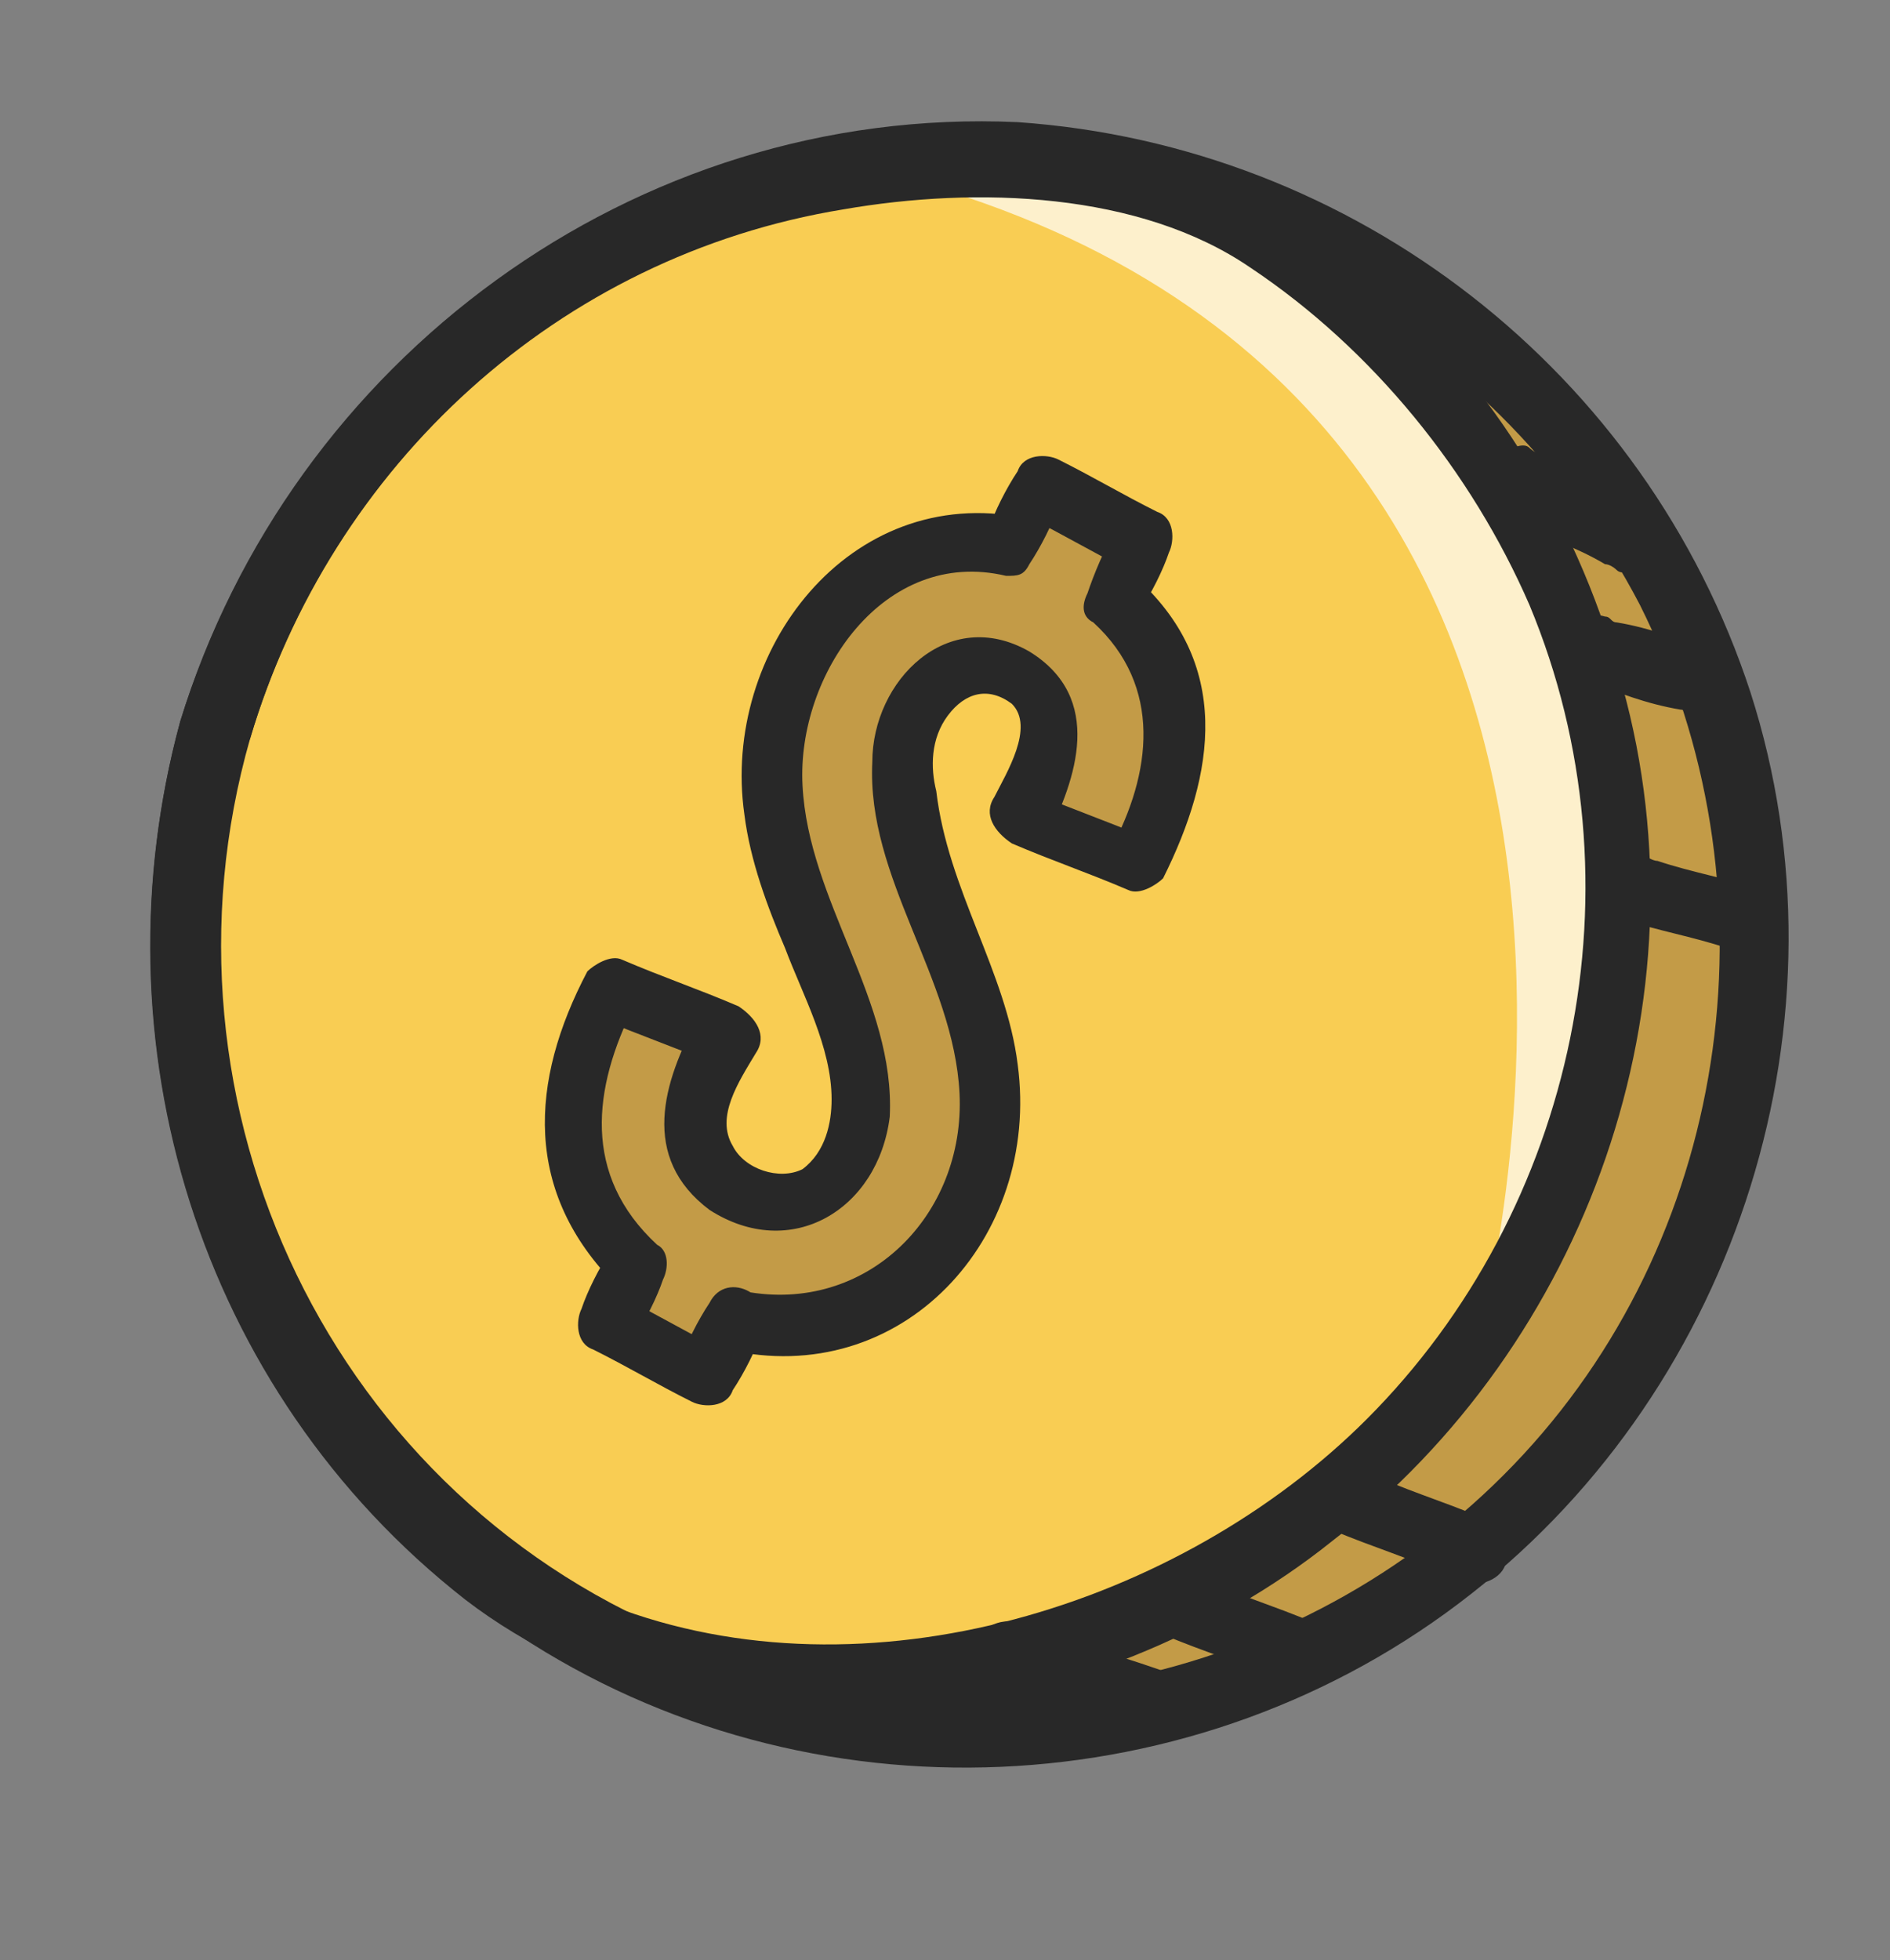 <svg version="1.1" id="圖層_1" xmlns="http://www.w3.org/2000/svg" x="0" y="0" viewBox="0 0 32.5 33.7" xml:space="preserve"><rect x="0" y="0" width="32.5" height="33.7" fill="#808080" stroke="none"/><style>.st1{opacity:.8}.st2{fill:#b58f43}.st4{fill:#282828}</style><path d="M3.7 12.6c-1.8 6.2 1 12.6 6.4 15.5.3.2.6.3 1 .5.6.3 1.2.5 1.8.7 7.2 2.1 14.7-2.1 16.7-9.2 2-7-1.9-14.3-8.8-16.6-.1 0-.2-.1-.4-.1h-.2c-1.8-.5-3.6-.6-5.4-.4-5.1.6-9.6 4.3-11.1 9.6z" fill="#f9cd53"/><g class="st1"><path class="st2" d="M10.1 28.1c.9.5 1.8.9 2.8 1.2 7.2 2.1 14.7-2.1 16.7-9.2 2-7-1.9-14.3-8.8-16.6-.1 0-.2-.1-.4-.1 2.9 1.9 7.4 6 7.3 11.7 0 8.1-7 15.4-17.6 13z"/></g><path d="M14.9 2.9c15.2 3.6 10.5 20.2 10.5 20.2s3.9-4.8 1.9-11.9c-1.1-4-4.3-6.5-6.9-8-1.9-.4-3.8-.5-5.5-.3z" opacity=".7" fill="#fff"/><path class="st4" d="M3.1 12.4c-1.6 5.9.6 12.3 5.8 15.7 5 3.3 11.7 3 16.4-.7 4.6-3.6 6.6-9.9 4.8-15.5-1.8-5.5-6.8-9.4-12.6-9.8C10.9 1.8 5 6.2 3.1 12.4c-.2.7.9 1.1 1.2.3 1.5-5.1 6-8.9 11.4-9.3 5.2-.4 10.1 2.4 12.5 7 2.4 4.8 1.6 10.7-2 14.6s-9.4 5.2-14.3 3.2C5.7 25.8 2.5 19 4.3 12.7c.2-.7-1-1-1.2-.3z"/><path class="st4" d="M3.1 12.4c-1.5 5.5.3 11.5 4.9 15.1 4.3 3.3 10.9 2.2 14.9-1 4.4-3.4 6.5-9.3 5-14.7-.7-2.7-2.2-5.2-4.3-7-.9-.8-1.9-1.6-3.1-1.9-1.4-.4-2.8-.6-4.2-.6-6.1.1-11.4 4.3-13.2 10.1-.2.7.9 1.1 1.2.3C5.7 8 9.6 4.4 14.5 3.6c2.3-.4 5.1-.3 7 1 2.1 1.4 3.8 3.5 4.8 5.8 2 4.8.8 10.4-2.8 14-3.2 3.2-8.6 4.9-13 3.2-2.6-1-4.8-3.9-5.8-6.4-1.1-2.7-1.2-5.7-.5-8.5.3-.7-.9-1-1.1-.3z"/><path class="st4" d="M20.2 28.8c-.8-.3-1.6-.5-2.4-.8-.1 0-.2-.1-.3-.1-.3-.1-.7.1-.7.4-.1.3.1.6.4.7.8.3 1.6.5 2.4.8.1 0 .2.1.3.1.3.1.7-.1.7-.4.1-.3-.1-.6-.4-.7zm2.4-.9c-.7-.3-1.4-.5-2-.8-.1 0-.2-.1-.3-.1-.3-.1-.7.1-.7.4-.1.3.1.6.4.7.7.3 1.4.5 2 .8.1 0 .2.1.3.1.3.1.7-.1.7-.4.1-.3-.1-.6-.4-.7zm2.9-1.8c-.7-.3-1.4-.5-2-.8-.1 0-.2-.1-.3-.1-.3-.1-.7.1-.7.4-.1.3.1.6.4.7.7.3 1.4.5 2 .8.1 0 .2.1.3.1.3.1.7-.1.7-.4.1-.3 0-.6-.4-.7zm4.8-10.8c-.6-.2-1.2-.3-1.8-.5-.1 0-.2-.1-.3-.1-.3-.1-.7.1-.7.4-.1.3.1.6.4.7.6.2 1.2.3 1.8.5.1 0 .2.1.3.1.3.1.7-.1.7-.4 0-.3-.1-.6-.4-.7zm-.9-4.1c-.5-.2-1-.4-1.6-.5-.1 0-.1-.1-.2-.1-.3-.1-.7.1-.7.4-.1.3.1.6.4.7.5.2 1 .4 1.6.5.1 0 .1.1.2.1.3.1.7-.1.7-.4.1-.3-.1-.6-.4-.7zm-1.3-2.7c-.5-.2-1.1-.4-1.6-.7-.1 0-.2-.1-.2-.1-.1-.1-.3 0-.5.1-.1.1-.2.2-.3.4 0 .2 0 .3.1.5.1.1.2.2.4.3.5.2 1.1.4 1.6.7.1 0 .2.1.2.1.1.1.3 0 .5-.1.1-.1.2-.2.3-.4 0-.2 0-.3-.1-.5-.2-.1-.3-.2-.4-.3z"/><g class="st1"><path class="st2" d="M12.6 22.7l-.5 1-1.7-.9.5-1c-1.2-1.1-1.5-2.7-.7-4.3l.2-.5 2 .8-.3.5c-.5.9-.3 1.8.5 2.2.8.4 1.5.2 1.9-.6.5-.9 0-2.1-.5-3.5-.7-1.6-1.2-3.4-.4-5s2.2-2.3 3.7-2l.5-1 1.7.9-.5 1c1.2 1 1.4 2.6.5 4.2l-.2.3-2-.8.2-.4c.5-1 .4-1.7-.3-2.1-.7-.4-1.3-.1-1.7.7-.5.9 0 2.1.5 3.5.6 1.6 1.2 3.4.4 5-.6 1.7-2.2 2.4-3.8 2z"/></g><path class="st4" d="M12.2 22.4c-.2.3-.4.7-.5 1 .2-.1.5-.1.7-.2-.6-.3-1.1-.6-1.7-.9.1.2.1.5.2.7.2-.3.4-.7.5-1 .1-.2.1-.5-.1-.6-1.3-1.2-1.1-2.7-.4-4.1-.2.1-.4.2-.6.2.7.3 1.3.5 2 .8-.1-.3-.2-.5-.3-.8-.6 1.1-1 2.4.2 3.3 1.4.9 2.9 0 3.1-1.6.1-2-1.4-3.7-1.5-5.7-.1-1.9 1.4-4.1 3.5-3.6.2 0 .3 0 .4-.2.2-.3.4-.7.5-1-.2.1-.3.1-.5.2.6.3 1.1.6 1.7.9-.1-.2-.1-.5-.2-.7-.2.3-.4.8-.5 1.1-.1.2-.1.4.1.5 1.2 1.1 1 2.6.3 3.9.2-.1.4-.2.6-.2-.7-.3-1.3-.5-2-.8.1.3.2.5.3.8.5-1 1-2.4-.3-3.2-1.4-.8-2.7.5-2.7 1.9-.1 2 1.4 3.7 1.5 5.7.1 2.1-1.6 3.8-3.7 3.4-.7-.1-.9.9-.3 1 3 .7 5.4-1.9 5-4.9-.2-1.6-1.2-3-1.4-4.7-.1-.4-.1-.9.2-1.3.3-.4.7-.5 1.1-.2.4.4-.1 1.2-.3 1.6-.2.3 0 .6.3.8.7.3 1.3.5 2 .8.2.1.5-.1.6-.2.9-1.8 1.2-3.7-.5-5.2 0 .2.1.4.1.6.2-.3.4-.7.5-1 .1-.2.1-.6-.2-.7-.6-.3-1.1-.6-1.7-.9-.2-.1-.6-.1-.7.2-.2.3-.4.7-.5 1 .2-.1.4-.2.6-.2-3-.6-5.2 2.3-4.8 5.1.1.8.4 1.6.7 2.3.3.8.8 1.7.8 2.6 0 .4-.1.9-.5 1.2-.4.2-1 0-1.2-.4-.3-.5.1-1.1.4-1.6.2-.3 0-.6-.3-.8-.7-.3-1.3-.5-2-.8-.2-.1-.5.1-.6.2-1 1.9-1.1 3.8.5 5.4 0-.2-.1-.4-.1-.6-.2.3-.4.7-.5 1-.1.2-.1.6.2.7.6.3 1.1.6 1.7.9.2.1.6.1.7-.2.2-.3.4-.7.5-1 .3-.6-.6-1.1-.9-.5z"/></svg>